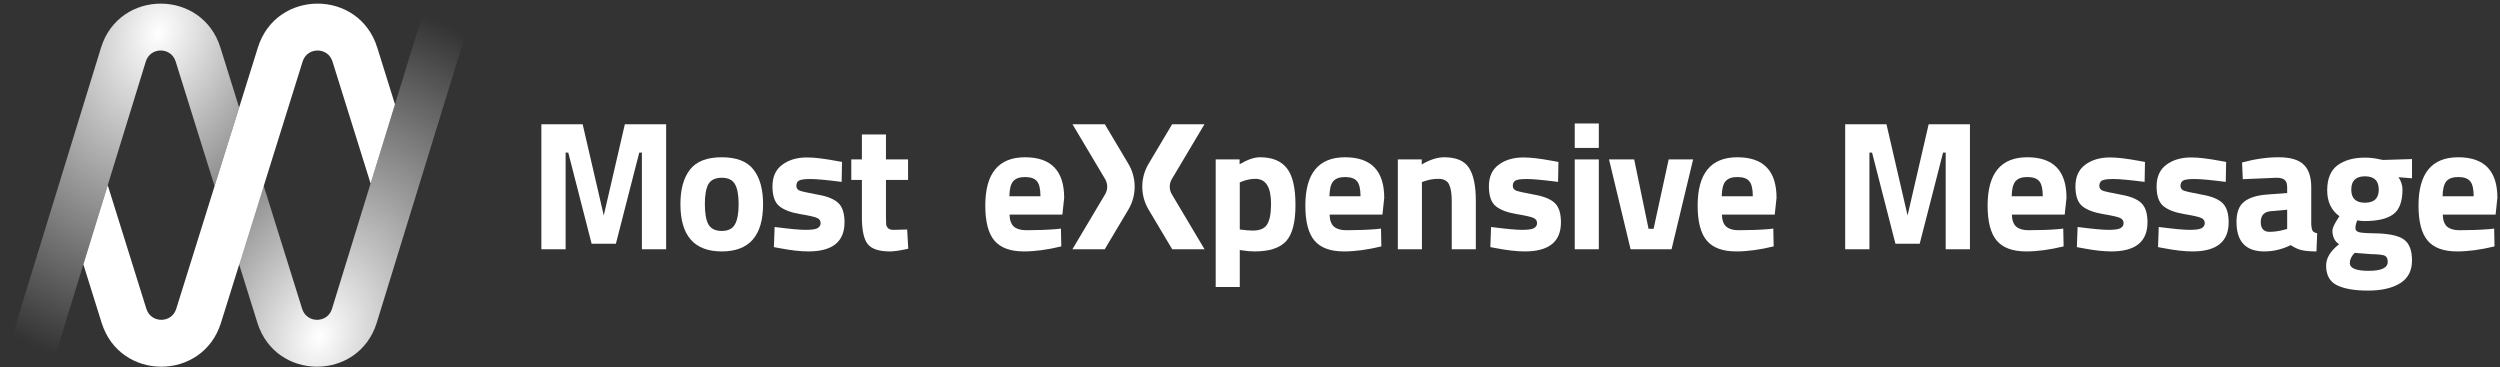 <svg width="320" height="47" viewBox="0 0 320 47" fill="none" xmlns="http://www.w3.org/2000/svg">
<rect x="0" y="0" width="320" height="47" fill="#333333" stroke="none"/>
<path d="M48.284 6.078C45.945 -1.407 35.351 -1.407 33.012 6.078L22.557 39.535C21.972 41.406 19.324 41.406 18.739 39.535L18.737 39.535L13.791 23.709L10.672 33.843L13.011 41.328L13.013 41.328C15.355 48.809 25.945 48.808 28.284 41.324L38.739 7.868C39.324 5.996 41.972 5.996 42.557 7.868L47.438 23.489L50.558 13.355L48.284 6.078Z" fill="white"/>
<path d="M30.61 13.763L28.209 6.078C25.87 -1.407 15.276 -1.407 12.937 6.078L12.933 6.09L0.36 46.938H6.638L18.668 7.855C19.26 5.996 21.898 6 22.482 7.867L27.467 23.821L30.61 13.763Z" fill="url(#paint0_radial_35_73)"/>
<path d="M54.52 0.464L42.49 39.547C41.898 41.406 39.26 41.402 38.676 39.535L33.691 23.581L30.547 33.639L32.949 41.324C35.288 48.809 45.882 48.809 48.221 41.324L48.225 41.312L60.798 0.464H54.52Z" fill="url(#paint1_radial_35_73)"/>
<path d="M69.295 31.906V15.909H74.581L77.281 27.578L79.98 15.909H85.266V31.906H82.162V19.532H81.825L78.833 31.201H75.728L72.737 19.532H72.399V31.906H69.295Z" fill="white"/>
<path d="M116.233 23.028H113.404V27.743C113.404 28.203 113.412 28.533 113.427 28.732C113.458 28.916 113.542 29.077 113.68 29.215C113.833 29.353 114.063 29.422 114.37 29.422L116.118 29.376L116.256 31.837C115.229 32.067 114.447 32.182 113.91 32.182C112.53 32.182 111.587 31.876 111.081 31.262C110.575 30.634 110.322 29.484 110.322 27.812V23.028H108.965V20.406H110.322V17.209H113.404V20.406H116.233V23.028Z" fill="white"/>
<path d="M107.73 23.281C105.829 23.036 104.495 22.913 103.728 22.913C102.977 22.913 102.486 22.982 102.256 23.12C102.042 23.258 101.934 23.481 101.934 23.787C101.934 24.079 102.08 24.286 102.371 24.408C102.678 24.516 103.445 24.684 104.671 24.914C105.913 25.129 106.795 25.489 107.316 25.995C107.838 26.501 108.098 27.322 108.098 28.456C108.098 30.94 106.557 32.182 103.475 32.182C102.463 32.182 101.237 32.044 99.796 31.768L99.059 31.63L99.151 29.054C101.053 29.3 102.371 29.422 103.107 29.422C103.859 29.422 104.365 29.353 104.625 29.215C104.901 29.062 105.039 28.84 105.039 28.548C105.039 28.257 104.894 28.042 104.602 27.904C104.326 27.766 103.59 27.598 102.394 27.398C101.214 27.199 100.332 26.862 99.749 26.386C99.167 25.911 98.876 25.068 98.876 23.856C98.876 22.63 99.289 21.71 100.117 21.096C100.945 20.468 102.011 20.153 103.314 20.153C104.219 20.153 105.453 20.299 107.017 20.59L107.776 20.728L107.73 23.281Z" fill="white"/>
<path d="M88.313 21.717C89.126 20.659 90.483 20.13 92.384 20.13C94.286 20.13 95.643 20.659 96.455 21.717C97.268 22.76 97.674 24.232 97.674 26.133C97.674 30.166 95.911 32.182 92.384 32.182C88.858 32.182 87.094 30.166 87.094 26.133C87.094 24.232 87.501 22.76 88.313 21.717ZM90.682 28.732C91.004 29.284 91.572 29.56 92.384 29.56C93.197 29.56 93.757 29.284 94.063 28.732C94.385 28.18 94.546 27.314 94.546 26.133C94.546 24.953 94.385 24.094 94.063 23.557C93.757 23.021 93.197 22.752 92.384 22.752C91.572 22.752 91.004 23.021 90.682 23.557C90.376 24.094 90.222 24.953 90.222 26.133C90.222 27.314 90.376 28.18 90.682 28.732Z" fill="white"/>
<path d="M137.279 15.906L141.457 22.924C141.811 23.519 141.811 24.272 141.457 24.867L137.266 31.906H141.406L144.44 26.81C145.502 25.026 145.502 22.765 144.44 20.982L141.419 15.906H137.279Z" fill="white"/>
<path d="M154.171 15.906L149.993 22.924C149.639 23.519 149.639 24.272 149.993 24.867L154.183 31.906H150.043L147.009 26.81C145.947 25.026 145.947 22.765 147.009 20.982L150.03 15.906H154.171Z" fill="white"/>
<path d="M201.566 20.406V31.906H204.648V20.406H201.566Z" fill="white"/>
<path d="M201.566 15.806V18.934H204.648V15.806H201.566Z" fill="white"/>
<path fill-rule="evenodd" clip-rule="evenodd" d="M220.956 29.008C220.603 28.686 220.419 28.173 220.404 27.467H227.166L227.396 25.328C227.396 21.863 225.724 20.13 222.382 20.13C218.993 20.13 217.299 22.193 217.299 26.317C217.299 28.387 217.69 29.882 218.472 30.802C219.254 31.722 220.511 32.182 222.244 32.182C223.67 32.182 225.264 31.968 227.028 31.538L226.982 29.261L226.338 29.33C225.218 29.422 223.946 29.468 222.52 29.468C221.845 29.468 221.324 29.315 220.956 29.008ZM223.923 23.212C224.214 23.565 224.36 24.201 224.36 25.121H220.381C220.396 24.232 220.549 23.603 220.841 23.235C221.147 22.852 221.661 22.66 222.382 22.66C223.118 22.66 223.631 22.844 223.923 23.212Z" fill="white"/>
<path fill-rule="evenodd" clip-rule="evenodd" d="M129.774 29.008C129.422 28.686 129.238 28.173 129.222 27.467H135.984L136.214 25.328C136.214 21.863 134.543 20.13 131.2 20.13C127.812 20.13 126.117 22.193 126.117 26.317C126.117 28.387 126.508 29.882 127.29 30.802C128.072 31.722 129.33 32.182 131.062 32.182C132.488 32.182 134.083 31.968 135.846 31.538L135.8 29.261L135.156 29.33C134.037 29.422 132.764 29.468 131.338 29.468C130.664 29.468 130.142 29.315 129.774 29.008ZM132.741 23.212C133.033 23.565 133.178 24.201 133.178 25.121H129.199C129.215 24.232 129.368 23.603 129.659 23.235C129.966 22.852 130.48 22.66 131.2 22.66C131.936 22.66 132.45 22.844 132.741 23.212Z" fill="white"/>
<path d="M205.955 20.406H209.175L211.015 29.284H211.659L213.591 20.406H216.719L213.959 31.906H208.715L205.955 20.406Z" fill="white"/>
<path d="M199.434 23.281C197.533 23.036 196.199 22.913 195.432 22.913C194.681 22.913 194.19 22.982 193.96 23.12C193.746 23.258 193.638 23.481 193.638 23.787C193.638 24.079 193.784 24.286 194.075 24.408C194.382 24.516 195.149 24.684 196.375 24.914C197.617 25.129 198.499 25.489 199.02 25.995C199.542 26.501 199.802 27.322 199.802 28.456C199.802 30.94 198.261 32.182 195.179 32.182C194.167 32.182 192.941 32.044 191.499 31.768L190.763 31.63L190.855 29.054C192.757 29.3 194.075 29.422 194.811 29.422C195.563 29.422 196.069 29.353 196.329 29.215C196.605 29.062 196.743 28.84 196.743 28.548C196.743 28.257 196.598 28.042 196.306 27.904C196.03 27.766 195.294 27.598 194.098 27.398C192.918 27.199 192.036 26.862 191.453 26.386C190.871 25.911 190.579 25.068 190.579 23.856C190.579 22.63 190.993 21.71 191.821 21.096C192.649 20.468 193.715 20.153 195.018 20.153C195.923 20.153 197.157 20.299 198.721 20.59L199.48 20.728L199.434 23.281Z" fill="white"/>
<path d="M178.924 31.906H182.006V23.304L182.282 23.212C182.865 22.998 183.471 22.89 184.099 22.89C184.789 22.89 185.249 23.128 185.479 23.603C185.709 24.063 185.824 24.784 185.824 25.765V31.906H188.906V25.673C188.906 23.787 188.615 22.392 188.032 21.487C187.45 20.583 186.392 20.13 184.858 20.13C183.984 20.13 183.026 20.437 181.983 21.05V20.406H178.924V31.906Z" fill="white"/>
<path fill-rule="evenodd" clip-rule="evenodd" d="M170.19 27.467C170.205 28.173 170.389 28.686 170.742 29.008C171.11 29.315 171.631 29.468 172.306 29.468C173.732 29.468 175.005 29.422 176.124 29.33L176.768 29.261L176.814 31.538C175.051 31.968 173.456 32.182 172.03 32.182C170.297 32.182 169.04 31.722 168.258 30.802C167.476 29.882 167.085 28.387 167.085 26.317C167.085 22.193 168.779 20.13 172.168 20.13C175.511 20.13 177.182 21.863 177.182 25.328L176.952 27.467H170.19ZM174.146 25.121C174.146 24.201 174 23.565 173.709 23.212C173.418 22.844 172.904 22.66 172.168 22.66C171.447 22.66 170.934 22.852 170.627 23.235C170.336 23.603 170.182 24.232 170.167 25.121H174.146Z" fill="white"/>
<path fill-rule="evenodd" clip-rule="evenodd" d="M155.609 20.406V36.736H158.691V31.998L158.967 32.044C159.55 32.136 160.094 32.182 160.6 32.182C162.455 32.182 163.789 31.753 164.602 30.894C165.415 30.02 165.821 28.472 165.821 26.248C165.821 24.025 165.453 22.453 164.717 21.533C163.981 20.598 162.839 20.13 161.29 20.13C160.539 20.13 159.665 20.429 158.668 21.027V20.406H155.609ZM158.967 23.235C159.55 23.005 160.125 22.89 160.692 22.89C162.026 22.89 162.693 23.948 162.693 26.064C162.693 27.322 162.524 28.211 162.187 28.732C161.865 29.254 161.259 29.514 160.37 29.514C159.941 29.514 159.381 29.468 158.691 29.376V23.35L158.967 23.235Z" fill="white"/>
<path d="M236.183 31.906V15.909H241.469L244.169 27.578L246.868 15.909H252.154V31.906H249.05V19.532H248.713L245.721 31.2H242.617L239.625 19.532H239.287V31.906H236.183Z" fill="white"/>
<path d="M312.674 27.467C312.689 28.173 312.873 28.686 313.226 29.008C313.594 29.315 314.115 29.468 314.79 29.468C316.216 29.468 317.489 29.422 318.608 29.33L319.252 29.261L319.298 31.538C317.535 31.968 315.94 32.182 314.514 32.182C312.781 32.182 311.524 31.722 310.742 30.802C309.96 29.882 309.569 28.387 309.569 26.317C309.569 22.193 311.263 20.13 314.652 20.13C317.995 20.13 319.666 21.863 319.666 25.328L319.436 27.467H312.674ZM316.63 25.121C316.63 24.201 316.484 23.565 316.193 23.212C315.902 22.844 315.388 22.66 314.652 22.66C313.931 22.66 313.418 22.852 313.111 23.235C312.82 23.603 312.666 24.232 312.651 25.121H316.63Z" fill="white"/>
<path d="M308.737 33.332C308.737 34.651 308.231 35.625 307.219 36.253C306.207 36.882 304.835 37.196 303.102 37.196C301.385 37.196 300.058 36.966 299.123 36.506C298.203 36.046 297.743 35.211 297.743 33.999C297.743 33.033 298.295 32.121 299.399 31.262C298.832 30.879 298.548 30.296 298.548 29.514C298.548 29.208 298.778 28.702 299.238 27.996L299.445 27.674C298.402 26.923 297.881 25.819 297.881 24.362C297.881 22.89 298.318 21.825 299.192 21.165C300.081 20.506 301.254 20.176 302.711 20.176C303.37 20.176 304.022 20.253 304.666 20.406L305.034 20.475L308.737 20.36V22.821L307.012 22.683C307.349 23.205 307.518 23.726 307.518 24.247C307.518 25.781 307.127 26.839 306.345 27.421C305.563 28.004 304.336 28.295 302.665 28.295C302.312 28.295 301.998 28.265 301.722 28.203C301.569 28.602 301.492 28.932 301.492 29.192C301.492 29.438 301.622 29.606 301.883 29.698C302.144 29.79 302.757 29.844 303.723 29.859C305.655 29.875 306.974 30.135 307.679 30.641C308.384 31.132 308.737 32.029 308.737 33.332ZM300.779 33.677C300.779 34.337 301.584 34.666 303.194 34.666C304.819 34.666 305.632 34.283 305.632 33.516C305.632 33.102 305.494 32.834 305.218 32.711C304.942 32.604 304.359 32.543 303.47 32.527L301.4 32.366C300.986 32.78 300.779 33.217 300.779 33.677ZM300.963 24.27C300.963 25.39 301.546 25.949 302.711 25.949C303.892 25.949 304.482 25.39 304.482 24.27C304.482 23.136 303.892 22.568 302.711 22.568C301.546 22.568 300.963 23.136 300.963 24.27Z" fill="white"/>
<path d="M295.84 23.994V28.778C295.871 29.146 295.932 29.407 296.024 29.56C296.116 29.698 296.308 29.798 296.599 29.859L296.507 32.182C295.725 32.182 295.096 32.129 294.621 32.021C294.161 31.914 293.693 31.699 293.218 31.377C292.114 31.914 290.987 32.182 289.837 32.182C287.46 32.182 286.272 30.925 286.272 28.41C286.272 27.184 286.602 26.317 287.261 25.811C287.92 25.29 288.932 24.983 290.297 24.891L292.758 24.707V23.994C292.758 23.519 292.651 23.197 292.436 23.028C292.221 22.844 291.876 22.752 291.401 22.752L287.077 22.936L286.985 20.797C288.626 20.353 290.182 20.13 291.654 20.13C293.141 20.13 294.207 20.437 294.851 21.05C295.51 21.664 295.84 22.645 295.84 23.994ZM290.665 27.03C289.806 27.107 289.377 27.567 289.377 28.41C289.377 29.254 289.753 29.675 290.504 29.675C291.087 29.675 291.723 29.583 292.413 29.399L292.758 29.307V26.846L290.665 27.03Z" fill="white"/>
<path d="M284.899 23.281C282.998 23.036 281.664 22.913 280.897 22.913C280.146 22.913 279.655 22.982 279.425 23.12C279.211 23.258 279.103 23.481 279.103 23.787C279.103 24.079 279.249 24.286 279.54 24.408C279.847 24.516 280.614 24.684 281.84 24.914C283.082 25.129 283.964 25.489 284.485 25.995C285.007 26.501 285.267 27.322 285.267 28.456C285.267 30.94 283.726 32.182 280.644 32.182C279.632 32.182 278.406 32.044 276.964 31.768L276.228 31.63L276.32 29.054C278.222 29.3 279.54 29.422 280.276 29.422C281.028 29.422 281.534 29.353 281.794 29.215C282.07 29.062 282.208 28.84 282.208 28.548C282.208 28.257 282.063 28.042 281.771 27.904C281.495 27.766 280.759 27.598 279.563 27.398C278.383 27.199 277.501 26.862 276.918 26.386C276.336 25.911 276.044 25.068 276.044 23.856C276.044 22.63 276.458 21.71 277.286 21.096C278.114 20.468 279.18 20.153 280.483 20.153C281.388 20.153 282.622 20.299 284.186 20.59L284.945 20.728L284.899 23.281Z" fill="white"/>
<path d="M274.511 23.281C272.609 23.036 271.275 22.913 270.509 22.913C269.757 22.913 269.267 22.982 269.037 23.12C268.822 23.258 268.715 23.481 268.715 23.787C268.715 24.079 268.86 24.286 269.152 24.408C269.458 24.516 270.225 24.684 271.452 24.914C272.694 25.129 273.575 25.489 274.097 25.995C274.618 26.501 274.879 27.322 274.879 28.456C274.879 30.94 273.338 32.182 270.256 32.182C269.244 32.182 268.017 32.044 266.576 31.768L265.84 31.63L265.932 29.054C267.833 29.3 269.152 29.422 269.888 29.422C270.639 29.422 271.145 29.353 271.406 29.215C271.682 29.062 271.82 28.84 271.82 28.548C271.82 28.257 271.674 28.042 271.383 27.904C271.107 27.766 270.371 27.598 269.175 27.398C267.994 27.199 267.112 26.862 266.53 26.386C265.947 25.911 265.656 25.068 265.656 23.856C265.656 22.63 266.07 21.71 266.898 21.096C267.726 20.468 268.791 20.153 270.095 20.153C270.999 20.153 272.234 20.299 273.798 20.59L274.557 20.728L274.511 23.281Z" fill="white"/>
<path d="M257.519 27.467C257.534 28.173 257.718 28.686 258.071 29.008C258.439 29.315 258.96 29.468 259.635 29.468C261.061 29.468 262.334 29.422 263.453 29.33L264.097 29.261L264.143 31.538C262.38 31.968 260.785 32.182 259.359 32.182C257.626 32.182 256.369 31.722 255.587 30.802C254.805 29.882 254.414 28.387 254.414 26.317C254.414 22.193 256.108 20.13 259.497 20.13C262.84 20.13 264.511 21.863 264.511 25.328L264.281 27.467H257.519ZM261.475 25.121C261.475 24.201 261.329 23.565 261.038 23.212C260.747 22.844 260.233 22.66 259.497 22.66C258.776 22.66 258.263 22.852 257.956 23.235C257.665 23.603 257.511 24.232 257.496 25.121H261.475Z" fill="white"/>
<defs>
<radialGradient id="paint0_radial_35_73" cx="0" cy="0" r="1" gradientUnits="userSpaceOnUse" gradientTransform="translate(20.295 4.306) rotate(107.65) scale(46.174 33.705)">
<stop stop-color="white"/>
<stop offset="0" stop-color="white"/>
<stop offset="0.935" stop-color="white" stop-opacity="0"/>
</radialGradient>
<radialGradient id="paint1_radial_35_73" cx="0" cy="0" r="1" gradientUnits="userSpaceOnUse" gradientTransform="translate(40.863 43.096) rotate(-72.35) scale(46.174 33.705)">
<stop stop-color="white"/>
<stop offset="0" stop-color="white"/>
<stop offset="0.935" stop-color="white" stop-opacity="0"/>
</radialGradient>
</defs>
</svg>
